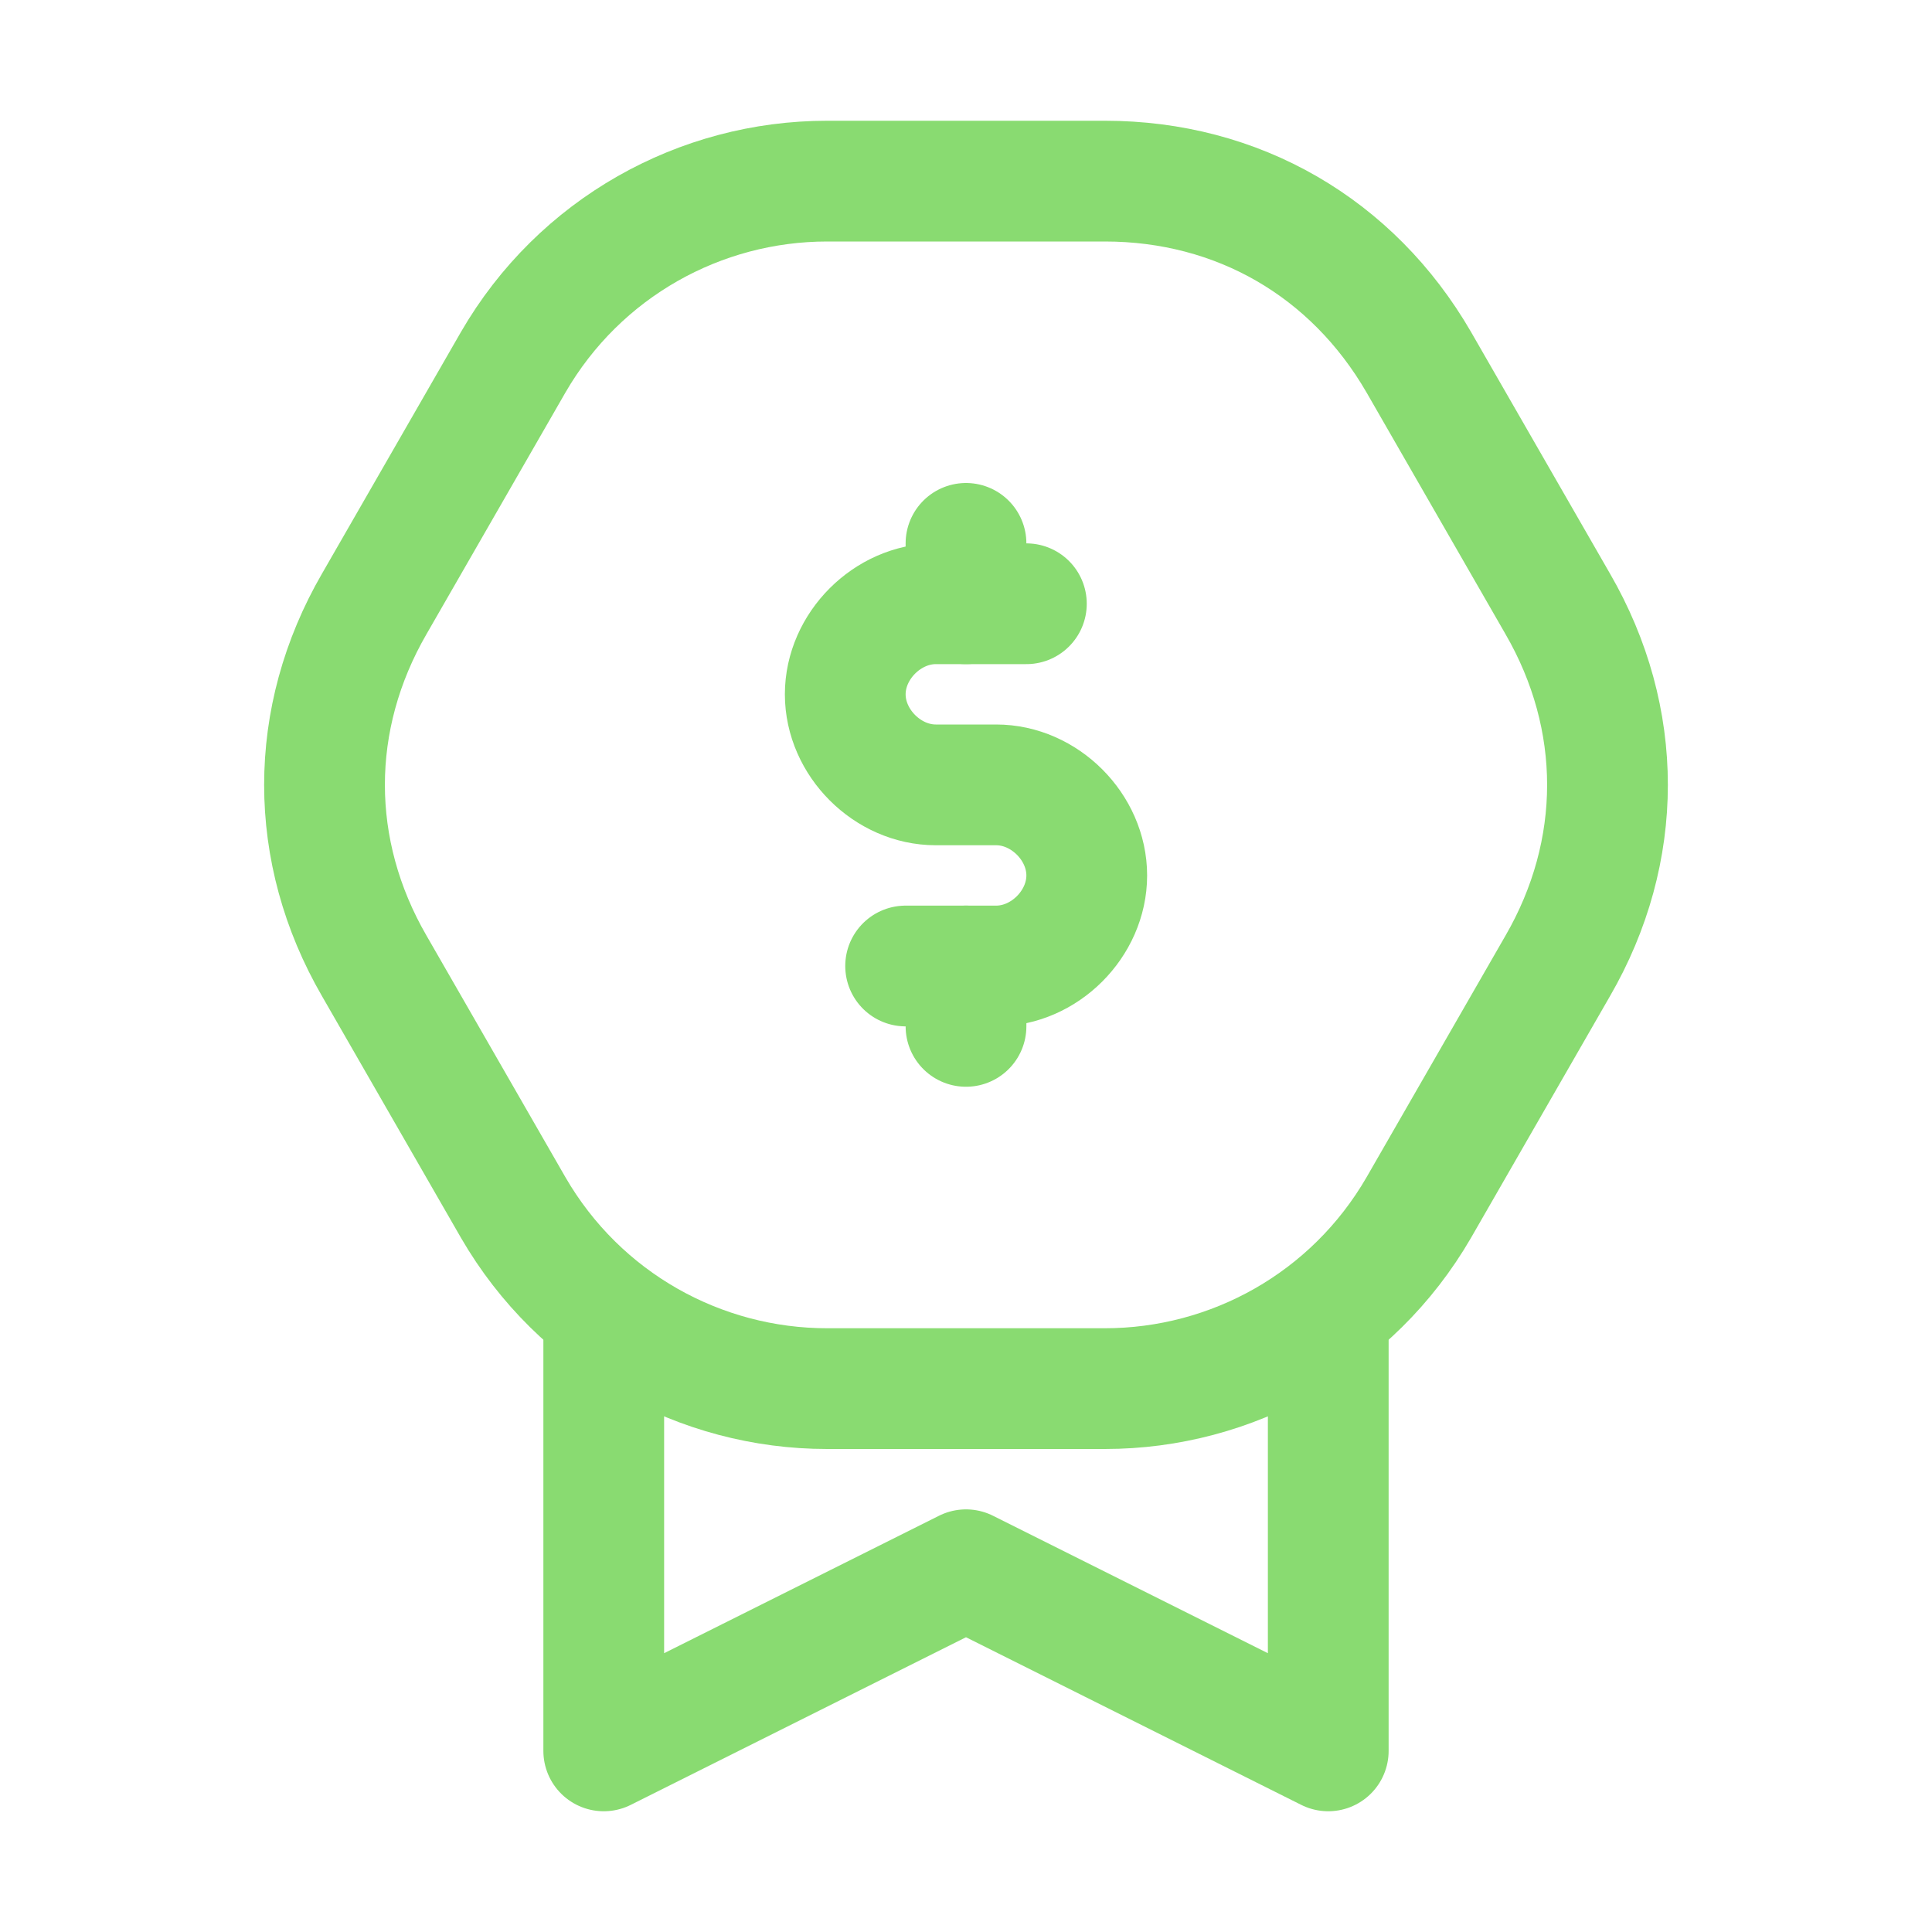 <!DOCTYPE svg PUBLIC "-//W3C//DTD SVG 1.1//EN" "http://www.w3.org/Graphics/SVG/1.1/DTD/svg11.dtd">
<!-- Uploaded to: SVG Repo, www.svgrepo.com, Transformed by: SVG Repo Mixer Tools -->
<svg version="1.1" id="Icons" xmlns="http://www.w3.org/2000/svg" xmlns:xlink="http://www.w3.org/1999/xlink" viewBox="0 0 32 32" xml:space="preserve" width="800px" height="800px" fill="#000000">
<g id="SVGRepo_bgCarrier" stroke-width="0"/>
<g id="SVGRepo_tracerCarrier" stroke-linecap="round" stroke-linejoin="round"/>
<g id="SVGRepo_iconCarrier"> <style type="text/css"> .st0{fill:none;stroke:#89db71;stroke-width:2;stroke-linecap:round;stroke-linejoin:round;stroke-miterlimit:10;} .st1{fill:none;stroke:#89db71;stroke-width:2;stroke-linecap:round;stroke-linejoin:round;stroke-miterlimit:10;stroke-dasharray:3;} .st2{fill:none;stroke:#89db71;stroke-width:2;stroke-linejoin:round;stroke-miterlimit:10;} .st3{fill:none;} </style> <polyline class="st0" points="22,22 22,29 16,26 10,29 10,22 "/> <path class="st0" d="M18.3,3h-4.6c-2.1,0-4.1,1.1-5.2,3l-2.3,4c-1.1,1.9-1.1,4.1,0,6l2.3,4c1.1,1.9,3.1,3,5.2,3h4.6 c2.1,0,4.1-1.1,5.2-3l2.3-4c1.1-1.9,1.1-4.1,0-6l-2.3-4C22.4,4.1,20.5,3,18.3,3z"/> <line class="st0" x1="16" y1="9" x2="16" y2="10"/> <line class="st0" x1="16" y1="16" x2="16" y2="17"/> <path class="st0" d="M17,10h-1.5c-0.8,0-1.5,0.7-1.5,1.5v0c0,0.8,0.7,1.5,1.5,1.5h1c0.8,0,1.5,0.7,1.5,1.5v0c0,0.8-0.7,1.5-1.5,1.5 H15"/> <rect x="-144" y="-360" class="st3" width="536" height="680"/> </g>
</svg>